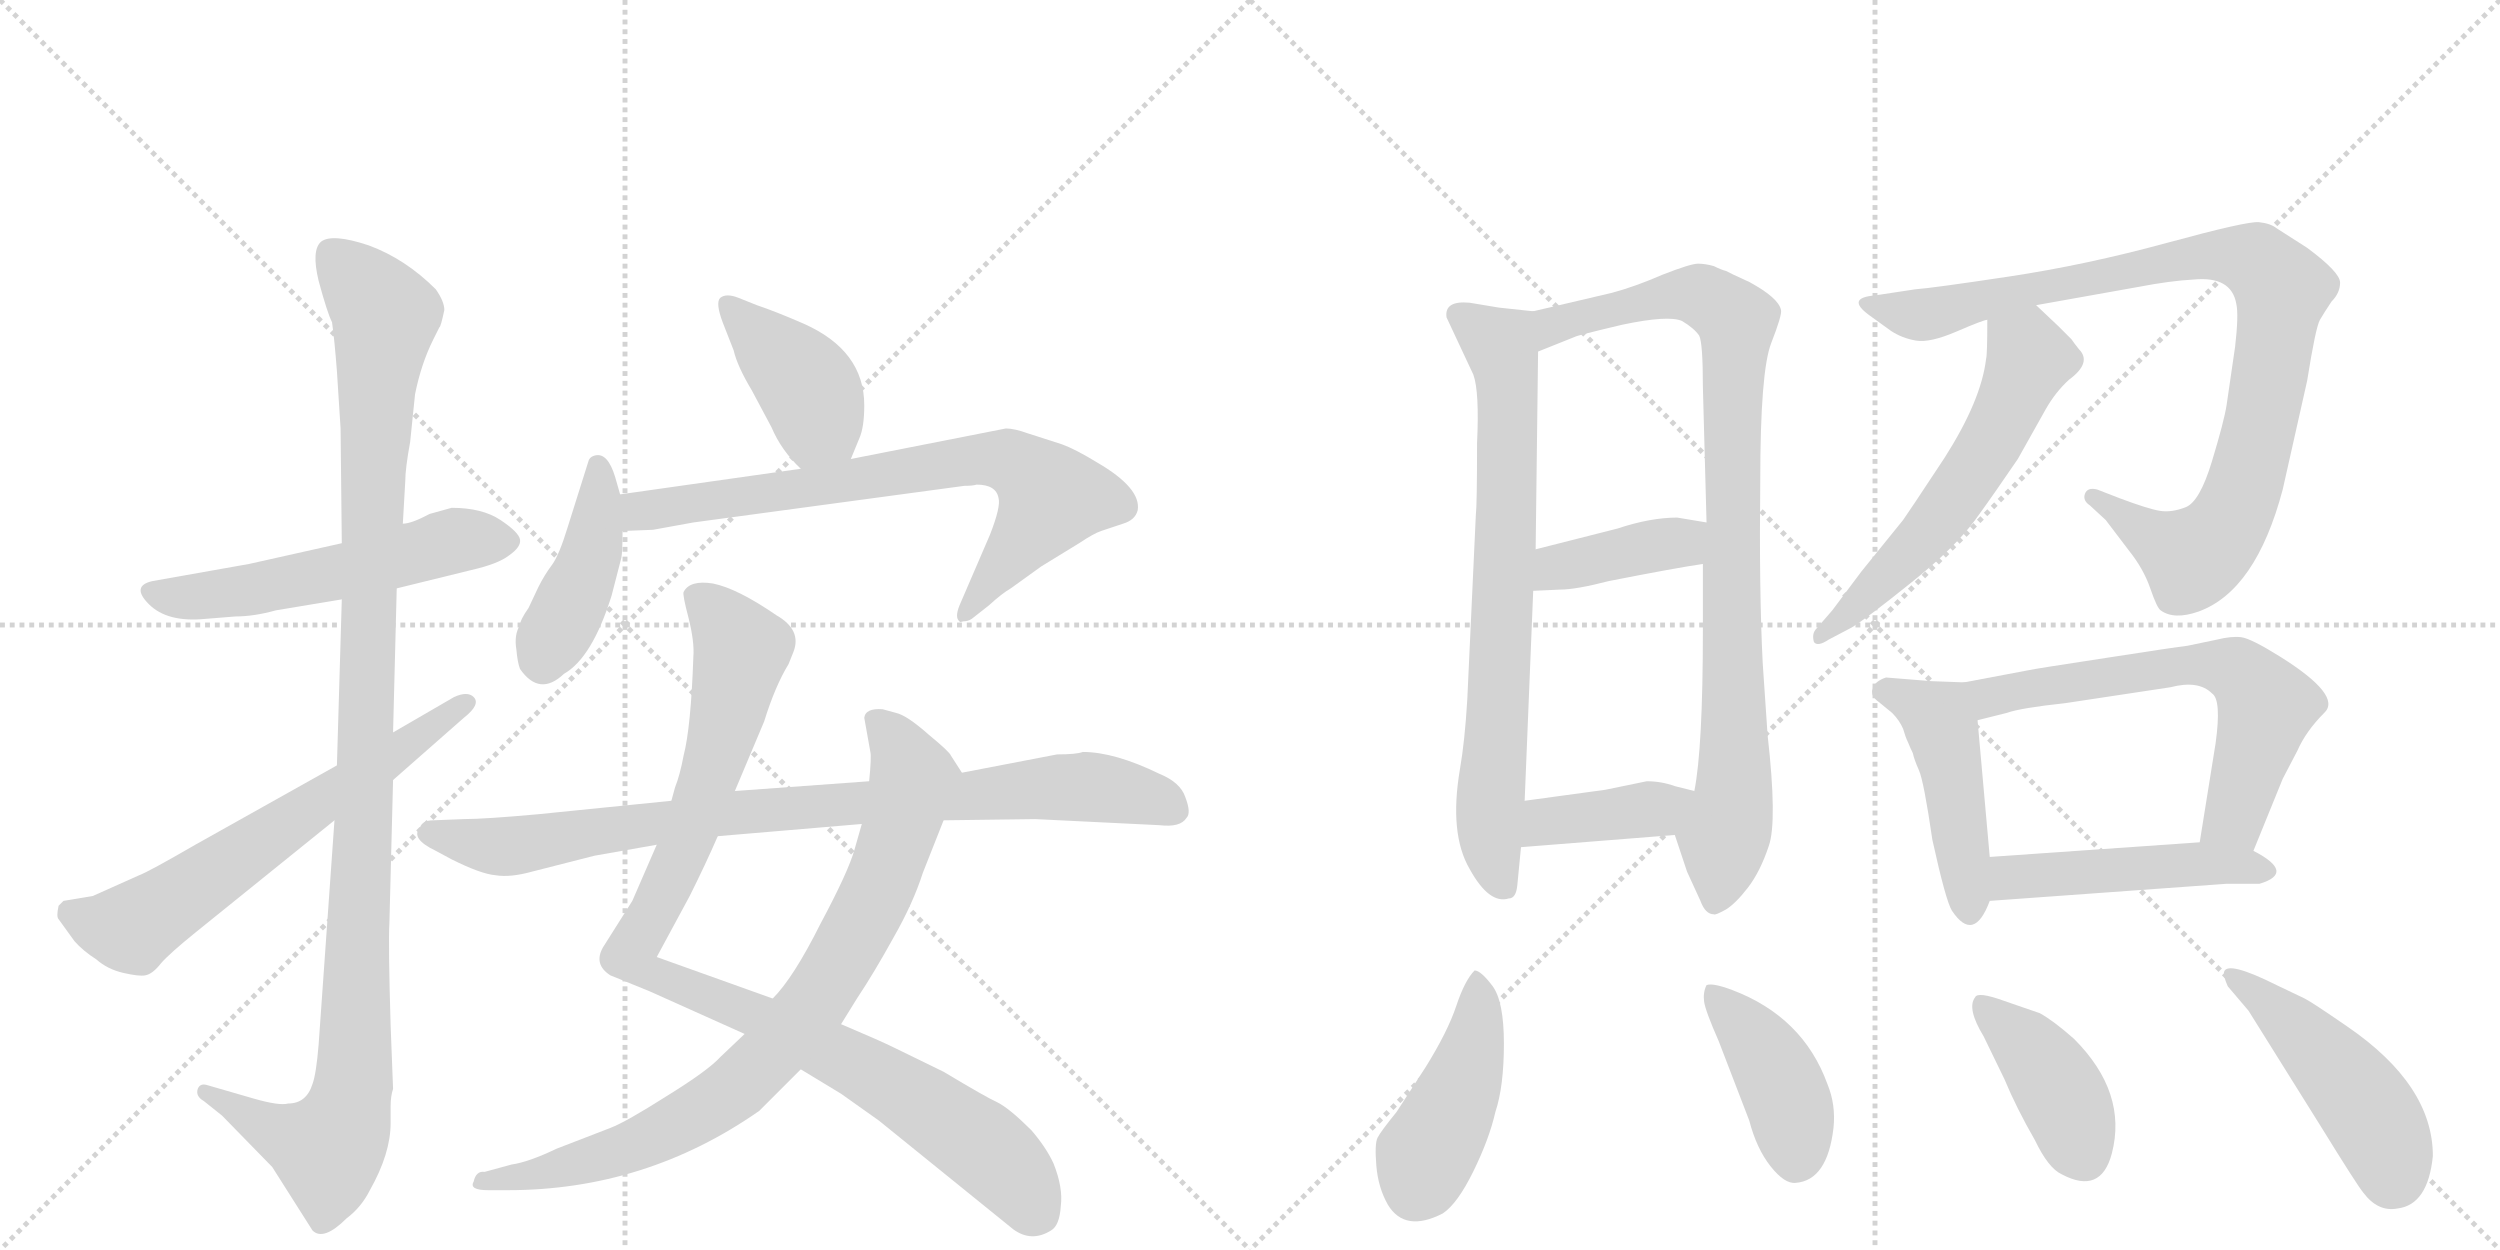 <svg version="1.1" viewBox="0 0 2048 1024" xmlns="http://www.w3.org/2000/svg">
  <g stroke="lightgray" stroke-dasharray="1,1" stroke-width="1" transform="scale(4, 4)">
    <line x1="0" y1="0" x2="256" y2="256"></line>
    <line x1="256" y1="0" x2="0" y2="256"></line>
    <line x1="128" y1="0" x2="128" y2="256"></line>
    <line x1="0" y1="128" x2="256" y2="128"></line>
    <line x1="256" y1="0" x2="512" y2="256"></line>
    <line x1="512" y1="0" x2="256" y2="256"></line>
    <line x1="384" y1="0" x2="384" y2="256"></line>
    <line x1="256" y1="128" x2="512" y2="128"></line>
  </g>
<g transform="scale(1, -1) translate(0, -850)">
   <style type="text/css">
    @keyframes keyframes0 {
      from {
       stroke: black;
       stroke-dashoffset: 553;
       stroke-width: 128;
       }
       64% {
       animation-timing-function: step-end;
       stroke: black;
       stroke-dashoffset: 0;
       stroke-width: 128;
       }
       to {
       stroke: black;
       stroke-width: 1024;
       }
       }
       #make-me-a-hanzi-animation-0 {
         animation: keyframes0 0.7s both;
         animation-delay: 0s;
         animation-timing-function: linear;
       }
    @keyframes keyframes1 {
      from {
       stroke: black;
       stroke-dashoffset: 1125;
       stroke-width: 128;
       }
       79% {
       animation-timing-function: step-end;
       stroke: black;
       stroke-dashoffset: 0;
       stroke-width: 128;
       }
       to {
       stroke: black;
       stroke-width: 1024;
       }
       }
       #make-me-a-hanzi-animation-1 {
         animation: keyframes1 1.166s both;
         animation-delay: 0.7s;
         animation-timing-function: linear;
       }
    @keyframes keyframes2 {
      from {
       stroke: black;
       stroke-dashoffset: 640;
       stroke-width: 128;
       }
       68% {
       animation-timing-function: step-end;
       stroke: black;
       stroke-dashoffset: 0;
       stroke-width: 128;
       }
       to {
       stroke: black;
       stroke-width: 1024;
       }
       }
       #make-me-a-hanzi-animation-2 {
         animation: keyframes2 0.771s both;
         animation-delay: 1.866s;
         animation-timing-function: linear;
       }
    @keyframes keyframes3 {
      from {
       stroke: black;
       stroke-dashoffset: 406;
       stroke-width: 128;
       }
       57% {
       animation-timing-function: step-end;
       stroke: black;
       stroke-dashoffset: 0;
       stroke-width: 128;
       }
       to {
       stroke: black;
       stroke-width: 1024;
       }
       }
       #make-me-a-hanzi-animation-3 {
         animation: keyframes3 0.58s both;
         animation-delay: 2.636s;
         animation-timing-function: linear;
       }
    @keyframes keyframes4 {
      from {
       stroke: black;
       stroke-dashoffset: 424;
       stroke-width: 128;
       }
       58% {
       animation-timing-function: step-end;
       stroke: black;
       stroke-dashoffset: 0;
       stroke-width: 128;
       }
       to {
       stroke: black;
       stroke-width: 1024;
       }
       }
       #make-me-a-hanzi-animation-4 {
         animation: keyframes4 0.595s both;
         animation-delay: 3.217s;
         animation-timing-function: linear;
       }
    @keyframes keyframes5 {
      from {
       stroke: black;
       stroke-dashoffset: 739;
       stroke-width: 128;
       }
       71% {
       animation-timing-function: step-end;
       stroke: black;
       stroke-dashoffset: 0;
       stroke-width: 128;
       }
       to {
       stroke: black;
       stroke-width: 1024;
       }
       }
       #make-me-a-hanzi-animation-5 {
         animation: keyframes5 0.851s both;
         animation-delay: 3.812s;
         animation-timing-function: linear;
       }
    @keyframes keyframes6 {
      from {
       stroke: black;
       stroke-dashoffset: 982;
       stroke-width: 128;
       }
       76% {
       animation-timing-function: step-end;
       stroke: black;
       stroke-dashoffset: 0;
       stroke-width: 128;
       }
       to {
       stroke: black;
       stroke-width: 1024;
       }
       }
       #make-me-a-hanzi-animation-6 {
         animation: keyframes6 1.049s both;
         animation-delay: 4.663s;
         animation-timing-function: linear;
       }
    @keyframes keyframes7 {
      from {
       stroke: black;
       stroke-dashoffset: 831;
       stroke-width: 128;
       }
       73% {
       animation-timing-function: step-end;
       stroke: black;
       stroke-dashoffset: 0;
       stroke-width: 128;
       }
       to {
       stroke: black;
       stroke-width: 1024;
       }
       }
       #make-me-a-hanzi-animation-7 {
         animation: keyframes7 0.926s both;
         animation-delay: 5.712s;
         animation-timing-function: linear;
       }
    @keyframes keyframes8 {
      from {
       stroke: black;
       stroke-dashoffset: 871;
       stroke-width: 128;
       }
       74% {
       animation-timing-function: step-end;
       stroke: black;
       stroke-dashoffset: 0;
       stroke-width: 128;
       }
       to {
       stroke: black;
       stroke-width: 1024;
       }
       }
       #make-me-a-hanzi-animation-8 {
         animation: keyframes8 0.959s both;
         animation-delay: 6.639s;
         animation-timing-function: linear;
       }
    @keyframes keyframes9 {
      from {
       stroke: black;
       stroke-dashoffset: 740;
       stroke-width: 128;
       }
       71% {
       animation-timing-function: step-end;
       stroke: black;
       stroke-dashoffset: 0;
       stroke-width: 128;
       }
       to {
       stroke: black;
       stroke-width: 1024;
       }
       }
       #make-me-a-hanzi-animation-9 {
         animation: keyframes9 0.852s both;
         animation-delay: 7.597s;
         animation-timing-function: linear;
       }
    @keyframes keyframes10 {
      from {
       stroke: black;
       stroke-dashoffset: 908;
       stroke-width: 128;
       }
       75% {
       animation-timing-function: step-end;
       stroke: black;
       stroke-dashoffset: 0;
       stroke-width: 128;
       }
       to {
       stroke: black;
       stroke-width: 1024;
       }
       }
       #make-me-a-hanzi-animation-10 {
         animation: keyframes10 0.989s both;
         animation-delay: 8.45s;
         animation-timing-function: linear;
       }
    @keyframes keyframes11 {
      from {
       stroke: black;
       stroke-dashoffset: 398;
       stroke-width: 128;
       }
       56% {
       animation-timing-function: step-end;
       stroke: black;
       stroke-dashoffset: 0;
       stroke-width: 128;
       }
       to {
       stroke: black;
       stroke-width: 1024;
       }
       }
       #make-me-a-hanzi-animation-11 {
         animation: keyframes11 0.574s both;
         animation-delay: 9.439s;
         animation-timing-function: linear;
       }
    @keyframes keyframes12 {
      from {
       stroke: black;
       stroke-dashoffset: 394;
       stroke-width: 128;
       }
       56% {
       animation-timing-function: step-end;
       stroke: black;
       stroke-dashoffset: 0;
       stroke-width: 128;
       }
       to {
       stroke: black;
       stroke-width: 1024;
       }
       }
       #make-me-a-hanzi-animation-12 {
         animation: keyframes12 0.571s both;
         animation-delay: 10.013s;
         animation-timing-function: linear;
       }
    @keyframes keyframes13 {
      from {
       stroke: black;
       stroke-dashoffset: 944;
       stroke-width: 128;
       }
       75% {
       animation-timing-function: step-end;
       stroke: black;
       stroke-dashoffset: 0;
       stroke-width: 128;
       }
       to {
       stroke: black;
       stroke-width: 1024;
       }
       }
       #make-me-a-hanzi-animation-13 {
         animation: keyframes13 1.018s both;
         animation-delay: 10.583s;
         animation-timing-function: linear;
       }
    @keyframes keyframes14 {
      from {
       stroke: black;
       stroke-dashoffset: 579;
       stroke-width: 128;
       }
       65% {
       animation-timing-function: step-end;
       stroke: black;
       stroke-dashoffset: 0;
       stroke-width: 128;
       }
       to {
       stroke: black;
       stroke-width: 1024;
       }
       }
       #make-me-a-hanzi-animation-14 {
         animation: keyframes14 0.721s both;
         animation-delay: 11.601s;
         animation-timing-function: linear;
       }
    @keyframes keyframes15 {
      from {
       stroke: black;
       stroke-dashoffset: 462;
       stroke-width: 128;
       }
       60% {
       animation-timing-function: step-end;
       stroke: black;
       stroke-dashoffset: 0;
       stroke-width: 128;
       }
       to {
       stroke: black;
       stroke-width: 1024;
       }
       }
       #make-me-a-hanzi-animation-15 {
         animation: keyframes15 0.626s both;
         animation-delay: 12.323s;
         animation-timing-function: linear;
       }
    @keyframes keyframes16 {
      from {
       stroke: black;
       stroke-dashoffset: 634;
       stroke-width: 128;
       }
       67% {
       animation-timing-function: step-end;
       stroke: black;
       stroke-dashoffset: 0;
       stroke-width: 128;
       }
       to {
       stroke: black;
       stroke-width: 1024;
       }
       }
       #make-me-a-hanzi-animation-16 {
         animation: keyframes16 0.766s both;
         animation-delay: 12.949s;
         animation-timing-function: linear;
       }
    @keyframes keyframes17 {
      from {
       stroke: black;
       stroke-dashoffset: 477;
       stroke-width: 128;
       }
       61% {
       animation-timing-function: step-end;
       stroke: black;
       stroke-dashoffset: 0;
       stroke-width: 128;
       }
       to {
       stroke: black;
       stroke-width: 1024;
       }
       }
       #make-me-a-hanzi-animation-17 {
         animation: keyframes17 0.638s both;
         animation-delay: 13.715s;
         animation-timing-function: linear;
       }
    @keyframes keyframes18 {
      from {
       stroke: black;
       stroke-dashoffset: 440;
       stroke-width: 128;
       }
       59% {
       animation-timing-function: step-end;
       stroke: black;
       stroke-dashoffset: 0;
       stroke-width: 128;
       }
       to {
       stroke: black;
       stroke-width: 1024;
       }
       }
       #make-me-a-hanzi-animation-18 {
         animation: keyframes18 0.608s both;
         animation-delay: 14.353s;
         animation-timing-function: linear;
       }
    @keyframes keyframes19 {
      from {
       stroke: black;
       stroke-dashoffset: 414;
       stroke-width: 128;
       }
       57% {
       animation-timing-function: step-end;
       stroke: black;
       stroke-dashoffset: 0;
       stroke-width: 128;
       }
       to {
       stroke: black;
       stroke-width: 1024;
       }
       }
       #make-me-a-hanzi-animation-19 {
         animation: keyframes19 0.587s both;
         animation-delay: 14.961s;
         animation-timing-function: linear;
       }
    @keyframes keyframes20 {
      from {
       stroke: black;
       stroke-dashoffset: 405;
       stroke-width: 128;
       }
       57% {
       animation-timing-function: step-end;
       stroke: black;
       stroke-dashoffset: 0;
       stroke-width: 128;
       }
       to {
       stroke: black;
       stroke-width: 1024;
       }
       }
       #make-me-a-hanzi-animation-20 {
         animation: keyframes20 0.58s both;
         animation-delay: 15.548s;
         animation-timing-function: linear;
       }
    @keyframes keyframes21 {
      from {
       stroke: black;
       stroke-dashoffset: 471;
       stroke-width: 128;
       }
       61% {
       animation-timing-function: step-end;
       stroke: black;
       stroke-dashoffset: 0;
       stroke-width: 128;
       }
       to {
       stroke: black;
       stroke-width: 1024;
       }
       }
       #make-me-a-hanzi-animation-21 {
         animation: keyframes21 0.633s both;
         animation-delay: 16.127s;
         animation-timing-function: linear;
       }
</style>
<path d="M 226 350 L 280 359 L 325 368 L 386 383 Q 408 388 417 395 Q 427 402 426 408 Q 425 414 410 424 Q 395 434 370 434 L 352 429 Q 337 421 330 421 L 280 405 L 204 388 L 125 374 Q 107 370 122 355 Q 137 340 168 343 L 193 345 Q 208 345 226 350 Z" fill="lightgray"></path> 
<path d="M 280 359 L 276 223 L 274 178 L 261 -6 Q 259 -30 256 -38 Q 251 -54 236 -54 Q 229 -56 208 -50 L 170 -39 Q 164 -37 162 -42 Q 160 -48 167 -52 L 182 -64 L 223 -106 L 256 -158 Q 265 -167 284 -148 Q 296 -139 303 -125 Q 320 -95 320 -70 L 320 -56 Q 320 -48 322 -42 L 320 10 Q 318 77 319 94 L 322 211 L 322 250 L 325 368 L 330 421 L 332 456 Q 332 466 336 488 L 340 527 Q 345 552 355 572 L 360 582 Q 361 582 364 596 Q 364 603 357 613 Q 332 638 302 649 Q 272 659 263 652 Q 255 645 261 620 Q 268 594 272 586 Q 274 572 276 546 L 279 499 L 280 405 L 280 359 Z" fill="lightgray"></path> 
<path d="M 276 223 L 160 158 Q 122 136 114 133 L 76 116 L 52 112 L 48 108 Q 46 99 48 97 L 61 79 Q 68 71 79 64 Q 88 56 101 53 Q 114 50 119 51 Q 125 52 132 61 Q 139 69 160 86 L 274 178 L 322 211 L 380 262 Q 394 273 388 279 Q 383 284 372 279 L 322 250 L 276 223 Z" fill="lightgray"></path> 
<path d="M 697 474 L 704 491 Q 708 500 708 518 Q 708 563 658 585 Q 635 595 620 600 L 605 606 Q 595 610 590 606 Q 586 602 592 586 L 601 563 Q 604 550 616 530 L 632 500 Q 640 481 656 466 C 677 445 686 446 697 474 Z" fill="lightgray"></path> 
<path d="M 508 445 L 504 459 Q 498 479 488 477 Q 483 476 482 472 L 465 418 Q 458 395 452 387 Q 446 379 441 369 L 433 352 Q 426 342 426 338 Q 421 330 423 318 Q 424 307 426 302 Q 442 279 462 298 Q 485 311 501 362 L 509 393 Q 510 398 510 415 L 508 445 Z" fill="lightgray"></path> 
<path d="M 656 466 L 508 445 C 478 441 480 414 510 415 L 535 416 L 568 422 L 790 452 Q 797 452 800 453 Q 816 453 818 442 Q 820 435 811 412 L 786 354 Q 782 344 786 341 Q 786 340 789 341 Q 793 341 796 343 L 810 354 Q 821 364 828 368 L 853 386 L 884 405 Q 896 413 902 415 L 920 421 Q 930 424 932 432 Q 935 450 899 471 Q 881 482 870 486 L 842 495 Q 831 499 824 499 L 697 474 L 656 466 Z" fill="lightgray"></path> 
<path d="M 602 202 L 626 259 Q 635 288 646 306 L 650 316 Q 657 334 636 346 Q 604 368 584 372 Q 565 375 560 365 Q 559 363 564 344 Q 569 324 568 312 Q 566 254 560 231 Q 557 215 553 205 L 550 194 L 538 158 L 518 112 L 494 74 Q 486 60 500 51 L 532 38 L 610 3 L 656 -26 L 689 -46 L 720 -68 L 830 -157 Q 845 -168 861 -158 Q 868 -154 869 -138 Q 871 -123 863 -103 Q 857 -90 845 -76 Q 827 -58 817 -53 Q 808 -49 773 -28 L 732 -8 Q 722 -3 689 11 L 633 32 L 538 66 L 565 116 Q 578 142 588 165 L 602 202 Z" fill="lightgray"></path> 
<path d="M 788 217 L 779 231 Q 778 234 761 248 Q 743 264 734 266 L 723 269 Q 709 270 708 262 L 713 234 Q 714 230 712 210 L 706 175 L 700 154 Q 695 136 672 93 Q 650 49 633 32 L 610 3 L 590 -16 Q 580 -27 546 -48 Q 513 -69 500 -74 L 456 -91 Q 433 -102 419 -104 L 397 -110 Q 390 -109 388 -118 Q 384 -125 400 -125 L 416 -125 Q 529 -125 622 -60 L 656 -26 L 689 11 L 702 32 Q 716 53 732 82 Q 748 110 756 135 L 773 178 C 784 206 788 217 788 217 Z" fill="lightgray"></path> 
<path d="M 866 232 L 788 217 L 712 210 L 602 202 L 550 194 L 441 183 Q 397 179 380 179 L 355 178 Q 346 178 344 172 Q 336 163 357 153 L 370 146 Q 394 134 406 133 Q 418 131 436 136 L 487 149 L 538 158 L 588 165 L 706 175 L 773 178 L 848 179 L 950 174 Q 967 172 972 180 Q 976 184 971 197 Q 967 209 950 216 Q 913 234 887 234 Q 882 232 866 232 Z" fill="lightgray"></path> 
<path d="M 1256 595 L 1228 598 L 1204 602 Q 1183 604 1185 590 L 1207 543 Q 1212 529 1210 487 Q 1210 436 1209 428 L 1202 277 Q 1200 243 1196 220 Q 1187 167 1204 138 Q 1220 109 1236 114 Q 1242 114 1243 125 Q 1244 136 1246 156 L 1249 194 L 1256 366 L 1258 400 L 1260 562 C 1260 592 1260 595 1256 595 Z" fill="lightgray"></path> 
<path d="M 1372 166 L 1382 136 L 1393 112 Q 1397 101 1404 101 Q 1405 100 1414 105 Q 1422 110 1432 123 Q 1442 136 1449 157 Q 1456 177 1448 248 L 1444 307 Q 1441 366 1442 456 Q 1442 546 1451 569 Q 1460 592 1459 596 Q 1457 606 1433 619 L 1420 625 Q 1418 626 1414 628 Q 1410 629 1404 632 Q 1397 634 1391 634 Q 1385 634 1362 625 Q 1339 615 1320 610 L 1256 595 C 1227 588 1232 551 1260 562 L 1290 574 Q 1291 575 1329 584 Q 1367 592 1378 587 Q 1388 581 1392 575 Q 1395 569 1395 533 L 1398 422 L 1395 388 L 1395 334 Q 1395 237 1388 202 C 1384 172 1364 189 1372 166 Z" fill="lightgray"></path> 
<path d="M 1256 366 L 1278 367 Q 1291 367 1318 374 Q 1374 385 1395 388 C 1425 392 1428 417 1398 422 L 1374 426 Q 1352 426 1325 417 L 1258 400 C 1229 393 1226 365 1256 366 Z" fill="lightgray"></path> 
<path d="M 1246 156 L 1372 166 C 1402 168 1417 195 1388 202 L 1372 206 Q 1361 210 1349 210 L 1315 203 L 1249 194 C 1219 190 1216 154 1246 156 Z" fill="lightgray"></path> 
<path d="M 1668 600 L 1752 615 Q 1778 620 1797 621 Q 1828 624 1832 601 Q 1834 592 1831 566 L 1824 518 Q 1822 505 1812 472 Q 1802 439 1790.5 434.5 Q 1779 430 1769.5 431.5 Q 1760 433 1736 442 L 1718 449 Q 1710 451 1708 445.5 Q 1706 440 1712 436 L 1725 424 L 1744 399 Q 1756 384 1761.5 368 Q 1767 352 1770 350 Q 1781 342 1801 349 Q 1848 366 1870 449 L 1890 538 Q 1897 582 1900.5 588 Q 1904 594 1910 603 Q 1917 610 1917 618.5 Q 1917 627 1890 647 L 1865 663 Q 1860 667 1850.5 668 Q 1841 669 1775 651 Q 1709 633 1646 623.5 Q 1583 614 1569 613 L 1536 608 Q 1512 606 1531 592 L 1549 579 Q 1558 573 1569.5 571 Q 1581 569 1603 578.5 Q 1625 588 1628 588 L 1668 600 Z" fill="lightgray"></path> 
<path d="M 1628 588 Q 1628 559 1627 556 Q 1623 522 1593 475 Q 1562 428 1559 424 L 1525 382 L 1501 350 L 1488 335 Q 1484 331 1486 324 Q 1489 320 1498 326 L 1517 336 Q 1530 344 1566 373 Q 1601 401 1618 424 Q 1634 446 1653 474 L 1676 515 Q 1684 529 1695 539 Q 1714 553 1703 564 Q 1699 569 1697 572 L 1686 583 L 1668 600 C 1646 621 1628 618 1628 588 Z" fill="lightgray"></path> 
<path d="M 1609 291 L 1582 292 L 1545 295 Q 1536 292 1534 286 Q 1532 280 1539 275 L 1550 266 Q 1556 260 1559 253 Q 1561 246 1563 242 Q 1565 237 1567 233 Q 1568 228 1572 219 Q 1576 210 1583 162 Q 1594 112 1599 104 Q 1617 77 1630 112 L 1630 148 L 1620 260 C 1617 290 1617 291 1609 291 Z" fill="lightgray"></path> 
<path d="M 1846 153 L 1870 212 L 1882 235 Q 1889 251 1904 266 Q 1919 280 1868 312 Q 1844 327 1836 328 Q 1828 329 1816 326 L 1792 321 Q 1783 320 1725 311 Q 1666 302 1662 301 L 1609 291 C 1580 285 1591 253 1620 260 L 1644 266 Q 1655 270 1692 274 L 1778 287 Q 1801 293 1812 282 Q 1820 277 1815 241 L 1802 160 C 1797 130 1835 125 1846 153 Z" fill="lightgray"></path> 
<path d="M 1630 112 L 1824 126 L 1851 126 Q 1881 135 1846 153 L 1802 160 L 1630 148 C 1600 146 1600 110 1630 112 Z" fill="lightgray"></path> 
<path d="M 1208 55 Q 1200 47 1193 26 Q 1186 5 1168 -24 L 1144 -61 Q 1131 -77 1128.5 -82 Q 1126 -87 1127.5 -105 Q 1129 -123 1137 -137 Q 1151 -160 1182 -144 Q 1194 -136 1207 -109.5 Q 1220 -83 1225 -61 Q 1232 -40 1232 -5 Q 1232 30 1222.5 42.5 Q 1213 55 1208 55 Z" fill="lightgray"></path> 
<path d="M 1433 -68 Q 1439 -91 1450.5 -105.5 Q 1462 -120 1471 -119 Q 1497 -117 1502 -74 Q 1504 -55 1497 -38 Q 1477 17 1419 39 Q 1403 45 1398 43 Q 1395 37 1396 29.5 Q 1397 22 1408 -3 L 1433 -68 Z" fill="lightgray"></path> 
<path d="M 1699 -1 Q 1682 14 1671 20 L 1642 30 Q 1620 38 1618 33 Q 1611 24 1625 1 L 1642 -34 Q 1652 -58 1667 -84 Q 1678 -107 1689 -112 Q 1721 -129 1730 -95 Q 1743 -45 1699 -1 Z" fill="lightgray"></path> 
<path d="M 1842 22 L 1902 -74 Q 1931 -121 1936 -127 Q 1948 -143 1964 -140 Q 1989 -137 1993 -97 Q 1993 -39 1923 9 Q 1894 29 1888 32 L 1865 43 Q 1825 63 1822 54 Q 1821 51 1825 42 L 1842 22 Z" fill="lightgray"></path> 
      <clipPath id="make-me-a-hanzi-clip-0">
      <path d="M 226 350 L 280 359 L 325 368 L 386 383 Q 408 388 417 395 Q 427 402 426 408 Q 425 414 410 424 Q 395 434 370 434 L 352 429 Q 337 421 330 421 L 280 405 L 204 388 L 125 374 Q 107 370 122 355 Q 137 340 168 343 L 193 345 Q 208 345 226 350 Z" fill="lightgray"></path>
      </clipPath>
      <path clip-path="url(#make-me-a-hanzi-clip-0)" d="M 124 364 L 159 360 L 270 379 L 376 408 L 415 406 " fill="none" id="make-me-a-hanzi-animation-0" stroke-dasharray="425 850" stroke-linecap="round"></path>

      <clipPath id="make-me-a-hanzi-clip-1">
      <path d="M 280 359 L 276 223 L 274 178 L 261 -6 Q 259 -30 256 -38 Q 251 -54 236 -54 Q 229 -56 208 -50 L 170 -39 Q 164 -37 162 -42 Q 160 -48 167 -52 L 182 -64 L 223 -106 L 256 -158 Q 265 -167 284 -148 Q 296 -139 303 -125 Q 320 -95 320 -70 L 320 -56 Q 320 -48 322 -42 L 320 10 Q 318 77 319 94 L 322 211 L 322 250 L 325 368 L 330 421 L 332 456 Q 332 466 336 488 L 340 527 Q 345 552 355 572 L 360 582 Q 361 582 364 596 Q 364 603 357 613 Q 332 638 302 649 Q 272 659 263 652 Q 255 645 261 620 Q 268 594 272 586 Q 274 572 276 546 L 279 499 L 280 405 L 280 359 Z" fill="lightgray"></path>
      </clipPath>
      <path clip-path="url(#make-me-a-hanzi-clip-1)" d="M 271 643 L 316 591 L 305 460 L 289 -44 L 281 -73 L 268 -92 L 222 -76 L 168 -45 " fill="none" id="make-me-a-hanzi-animation-1" stroke-dasharray="997 1994" stroke-linecap="round"></path>

      <clipPath id="make-me-a-hanzi-clip-2">
      <path d="M 276 223 L 160 158 Q 122 136 114 133 L 76 116 L 52 112 L 48 108 Q 46 99 48 97 L 61 79 Q 68 71 79 64 Q 88 56 101 53 Q 114 50 119 51 Q 125 52 132 61 Q 139 69 160 86 L 274 178 L 322 211 L 380 262 Q 394 273 388 279 Q 383 284 372 279 L 322 250 L 276 223 Z" fill="lightgray"></path>
      </clipPath>
      <path clip-path="url(#make-me-a-hanzi-clip-2)" d="M 58 103 L 82 92 L 109 90 L 383 275 " fill="none" id="make-me-a-hanzi-animation-2" stroke-dasharray="512 1024" stroke-linecap="round"></path>

      <clipPath id="make-me-a-hanzi-clip-3">
      <path d="M 697 474 L 704 491 Q 708 500 708 518 Q 708 563 658 585 Q 635 595 620 600 L 605 606 Q 595 610 590 606 Q 586 602 592 586 L 601 563 Q 604 550 616 530 L 632 500 Q 640 481 656 466 C 677 445 686 446 697 474 Z" fill="lightgray"></path>
      </clipPath>
      <path clip-path="url(#make-me-a-hanzi-clip-3)" d="M 598 601 L 656 541 L 670 506 L 688 483 " fill="none" id="make-me-a-hanzi-animation-3" stroke-dasharray="278 556" stroke-linecap="round"></path>

      <clipPath id="make-me-a-hanzi-clip-4">
      <path d="M 508 445 L 504 459 Q 498 479 488 477 Q 483 476 482 472 L 465 418 Q 458 395 452 387 Q 446 379 441 369 L 433 352 Q 426 342 426 338 Q 421 330 423 318 Q 424 307 426 302 Q 442 279 462 298 Q 485 311 501 362 L 509 393 Q 510 398 510 415 L 508 445 Z" fill="lightgray"></path>
      </clipPath>
      <path clip-path="url(#make-me-a-hanzi-clip-4)" d="M 490 469 L 484 394 L 445 310 " fill="none" id="make-me-a-hanzi-animation-4" stroke-dasharray="296 592" stroke-linecap="round"></path>

      <clipPath id="make-me-a-hanzi-clip-5">
      <path d="M 656 466 L 508 445 C 478 441 480 414 510 415 L 535 416 L 568 422 L 790 452 Q 797 452 800 453 Q 816 453 818 442 Q 820 435 811 412 L 786 354 Q 782 344 786 341 Q 786 340 789 341 Q 793 341 796 343 L 810 354 Q 821 364 828 368 L 853 386 L 884 405 Q 896 413 902 415 L 920 421 Q 930 424 932 432 Q 935 450 899 471 Q 881 482 870 486 L 842 495 Q 831 499 824 499 L 697 474 L 656 466 Z" fill="lightgray"></path>
      </clipPath>
      <path clip-path="url(#make-me-a-hanzi-clip-5)" d="M 516 423 L 532 433 L 562 438 L 793 473 L 825 473 L 862 442 L 788 348 " fill="none" id="make-me-a-hanzi-animation-5" stroke-dasharray="611 1222" stroke-linecap="round"></path>

      <clipPath id="make-me-a-hanzi-clip-6">
      <path d="M 602 202 L 626 259 Q 635 288 646 306 L 650 316 Q 657 334 636 346 Q 604 368 584 372 Q 565 375 560 365 Q 559 363 564 344 Q 569 324 568 312 Q 566 254 560 231 Q 557 215 553 205 L 550 194 L 538 158 L 518 112 L 494 74 Q 486 60 500 51 L 532 38 L 610 3 L 656 -26 L 689 -46 L 720 -68 L 830 -157 Q 845 -168 861 -158 Q 868 -154 869 -138 Q 871 -123 863 -103 Q 857 -90 845 -76 Q 827 -58 817 -53 Q 808 -49 773 -28 L 732 -8 Q 722 -3 689 11 L 633 32 L 538 66 L 565 116 Q 578 142 588 165 L 602 202 Z" fill="lightgray"></path>
      </clipPath>
      <path clip-path="url(#make-me-a-hanzi-clip-6)" d="M 569 363 L 591 343 L 607 316 L 574 192 L 538 106 L 516 69 L 532 53 L 633 12 L 740 -45 L 815 -97 L 848 -142 " fill="none" id="make-me-a-hanzi-animation-6" stroke-dasharray="854 1708" stroke-linecap="round"></path>

      <clipPath id="make-me-a-hanzi-clip-7">
      <path d="M 788 217 L 779 231 Q 778 234 761 248 Q 743 264 734 266 L 723 269 Q 709 270 708 262 L 713 234 Q 714 230 712 210 L 706 175 L 700 154 Q 695 136 672 93 Q 650 49 633 32 L 610 3 L 590 -16 Q 580 -27 546 -48 Q 513 -69 500 -74 L 456 -91 Q 433 -102 419 -104 L 397 -110 Q 390 -109 388 -118 Q 384 -125 400 -125 L 416 -125 Q 529 -125 622 -60 L 656 -26 L 689 11 L 702 32 Q 716 53 732 82 Q 748 110 756 135 L 773 178 C 784 206 788 217 788 217 Z" fill="lightgray"></path>
      </clipPath>
      <path clip-path="url(#make-me-a-hanzi-clip-7)" d="M 719 258 L 734 242 L 748 210 L 741 183 L 722 127 L 696 76 L 648 6 L 589 -52 L 523 -87 L 439 -112 L 396 -118 " fill="none" id="make-me-a-hanzi-animation-7" stroke-dasharray="703 1406" stroke-linecap="round"></path>

      <clipPath id="make-me-a-hanzi-clip-8">
      <path d="M 866 232 L 788 217 L 712 210 L 602 202 L 550 194 L 441 183 Q 397 179 380 179 L 355 178 Q 346 178 344 172 Q 336 163 357 153 L 370 146 Q 394 134 406 133 Q 418 131 436 136 L 487 149 L 538 158 L 588 165 L 706 175 L 773 178 L 848 179 L 950 174 Q 967 172 972 180 Q 976 184 971 197 Q 967 209 950 216 Q 913 234 887 234 Q 882 232 866 232 Z" fill="lightgray"></path>
      </clipPath>
      <path clip-path="url(#make-me-a-hanzi-clip-8)" d="M 354 167 L 423 157 L 585 183 L 891 206 L 934 199 L 962 186 " fill="none" id="make-me-a-hanzi-animation-8" stroke-dasharray="743 1486" stroke-linecap="round"></path>

      <clipPath id="make-me-a-hanzi-clip-9">
      <path d="M 1256 595 L 1228 598 L 1204 602 Q 1183 604 1185 590 L 1207 543 Q 1212 529 1210 487 Q 1210 436 1209 428 L 1202 277 Q 1200 243 1196 220 Q 1187 167 1204 138 Q 1220 109 1236 114 Q 1242 114 1243 125 Q 1244 136 1246 156 L 1249 194 L 1256 366 L 1258 400 L 1260 562 C 1260 592 1260 595 1256 595 Z" fill="lightgray"></path>
      </clipPath>
      <path clip-path="url(#make-me-a-hanzi-clip-9)" d="M 1198 591 L 1229 568 L 1235 540 L 1233 396 L 1220 181 L 1231 125 " fill="none" id="make-me-a-hanzi-animation-9" stroke-dasharray="612 1224" stroke-linecap="round"></path>

      <clipPath id="make-me-a-hanzi-clip-10">
      <path d="M 1372 166 L 1382 136 L 1393 112 Q 1397 101 1404 101 Q 1405 100 1414 105 Q 1422 110 1432 123 Q 1442 136 1449 157 Q 1456 177 1448 248 L 1444 307 Q 1441 366 1442 456 Q 1442 546 1451 569 Q 1460 592 1459 596 Q 1457 606 1433 619 L 1420 625 Q 1418 626 1414 628 Q 1410 629 1404 632 Q 1397 634 1391 634 Q 1385 634 1362 625 Q 1339 615 1320 610 L 1256 595 C 1227 588 1232 551 1260 562 L 1290 574 Q 1291 575 1329 584 Q 1367 592 1378 587 Q 1388 581 1392 575 Q 1395 569 1395 533 L 1398 422 L 1395 388 L 1395 334 Q 1395 237 1388 202 C 1384 172 1364 189 1372 166 Z" fill="lightgray"></path>
      </clipPath>
      <path clip-path="url(#make-me-a-hanzi-clip-10)" d="M 1263 568 L 1280 586 L 1360 607 L 1392 608 L 1423 587 L 1418 478 L 1422 234 L 1405 113 " fill="none" id="make-me-a-hanzi-animation-10" stroke-dasharray="780 1560" stroke-linecap="round"></path>

      <clipPath id="make-me-a-hanzi-clip-11">
      <path d="M 1256 366 L 1278 367 Q 1291 367 1318 374 Q 1374 385 1395 388 C 1425 392 1428 417 1398 422 L 1374 426 Q 1352 426 1325 417 L 1258 400 C 1229 393 1226 365 1256 366 Z" fill="lightgray"></path>
      </clipPath>
      <path clip-path="url(#make-me-a-hanzi-clip-11)" d="M 1261 371 L 1276 385 L 1376 405 L 1391 417 " fill="none" id="make-me-a-hanzi-animation-11" stroke-dasharray="270 540" stroke-linecap="round"></path>

      <clipPath id="make-me-a-hanzi-clip-12">
      <path d="M 1246 156 L 1372 166 C 1402 168 1417 195 1388 202 L 1372 206 Q 1361 210 1349 210 L 1315 203 L 1249 194 C 1219 190 1216 154 1246 156 Z" fill="lightgray"></path>
      </clipPath>
      <path clip-path="url(#make-me-a-hanzi-clip-12)" d="M 1253 162 L 1271 178 L 1353 187 L 1383 197 " fill="none" id="make-me-a-hanzi-animation-12" stroke-dasharray="266 532" stroke-linecap="round"></path>

      <clipPath id="make-me-a-hanzi-clip-13">
      <path d="M 1668 600 L 1752 615 Q 1778 620 1797 621 Q 1828 624 1832 601 Q 1834 592 1831 566 L 1824 518 Q 1822 505 1812 472 Q 1802 439 1790.5 434.5 Q 1779 430 1769.5 431.5 Q 1760 433 1736 442 L 1718 449 Q 1710 451 1708 445.5 Q 1706 440 1712 436 L 1725 424 L 1744 399 Q 1756 384 1761.5 368 Q 1767 352 1770 350 Q 1781 342 1801 349 Q 1848 366 1870 449 L 1890 538 Q 1897 582 1900.5 588 Q 1904 594 1910 603 Q 1917 610 1917 618.5 Q 1917 627 1890 647 L 1865 663 Q 1860 667 1850.5 668 Q 1841 669 1775 651 Q 1709 633 1646 623.5 Q 1583 614 1569 613 L 1536 608 Q 1512 606 1531 592 L 1549 579 Q 1558 573 1569.5 571 Q 1581 569 1603 578.5 Q 1625 588 1628 588 L 1668 600 Z" fill="lightgray"></path>
      </clipPath>
      <path clip-path="url(#make-me-a-hanzi-clip-13)" d="M 1531 601 L 1579 592 L 1791 640 L 1814 642 L 1854 632 L 1869 612 L 1859 537 L 1842 463 L 1824 418 L 1796 393 L 1715 443 " fill="none" id="make-me-a-hanzi-animation-13" stroke-dasharray="816 1632" stroke-linecap="round"></path>

      <clipPath id="make-me-a-hanzi-clip-14">
      <path d="M 1628 588 Q 1628 559 1627 556 Q 1623 522 1593 475 Q 1562 428 1559 424 L 1525 382 L 1501 350 L 1488 335 Q 1484 331 1486 324 Q 1489 320 1498 326 L 1517 336 Q 1530 344 1566 373 Q 1601 401 1618 424 Q 1634 446 1653 474 L 1676 515 Q 1684 529 1695 539 Q 1714 553 1703 564 Q 1699 569 1697 572 L 1686 583 L 1668 600 C 1646 621 1628 618 1628 588 Z" fill="lightgray"></path>
      </clipPath>
      <path clip-path="url(#make-me-a-hanzi-clip-14)" d="M 1638 580 L 1660 564 L 1662 555 L 1634 493 L 1589 425 L 1491 329 " fill="none" id="make-me-a-hanzi-animation-14" stroke-dasharray="451 902" stroke-linecap="round"></path>

      <clipPath id="make-me-a-hanzi-clip-15">
      <path d="M 1609 291 L 1582 292 L 1545 295 Q 1536 292 1534 286 Q 1532 280 1539 275 L 1550 266 Q 1556 260 1559 253 Q 1561 246 1563 242 Q 1565 237 1567 233 Q 1568 228 1572 219 Q 1576 210 1583 162 Q 1594 112 1599 104 Q 1617 77 1630 112 L 1630 148 L 1620 260 C 1617 290 1617 291 1609 291 Z" fill="lightgray"></path>
      </clipPath>
      <path clip-path="url(#make-me-a-hanzi-clip-15)" d="M 1545 284 L 1587 262 L 1590 255 L 1612 106 " fill="none" id="make-me-a-hanzi-animation-15" stroke-dasharray="334 668" stroke-linecap="round"></path>

      <clipPath id="make-me-a-hanzi-clip-16">
      <path d="M 1846 153 L 1870 212 L 1882 235 Q 1889 251 1904 266 Q 1919 280 1868 312 Q 1844 327 1836 328 Q 1828 329 1816 326 L 1792 321 Q 1783 320 1725 311 Q 1666 302 1662 301 L 1609 291 C 1580 285 1591 253 1620 260 L 1644 266 Q 1655 270 1692 274 L 1778 287 Q 1801 293 1812 282 Q 1820 277 1815 241 L 1802 160 C 1797 130 1835 125 1846 153 Z" fill="lightgray"></path>
      </clipPath>
      <path clip-path="url(#make-me-a-hanzi-clip-16)" d="M 1616 288 L 1634 279 L 1714 296 L 1801 306 L 1836 298 L 1856 271 L 1832 184 L 1810 166 " fill="none" id="make-me-a-hanzi-animation-16" stroke-dasharray="506 1012" stroke-linecap="round"></path>

      <clipPath id="make-me-a-hanzi-clip-17">
      <path d="M 1630 112 L 1824 126 L 1851 126 Q 1881 135 1846 153 L 1802 160 L 1630 148 C 1600 146 1600 110 1630 112 Z" fill="lightgray"></path>
      </clipPath>
      <path clip-path="url(#make-me-a-hanzi-clip-17)" d="M 1637 118 L 1646 130 L 1670 134 L 1795 143 L 1851 140 " fill="none" id="make-me-a-hanzi-animation-17" stroke-dasharray="349 698" stroke-linecap="round"></path>

      <clipPath id="make-me-a-hanzi-clip-18">
      <path d="M 1208 55 Q 1200 47 1193 26 Q 1186 5 1168 -24 L 1144 -61 Q 1131 -77 1128.5 -82 Q 1126 -87 1127.5 -105 Q 1129 -123 1137 -137 Q 1151 -160 1182 -144 Q 1194 -136 1207 -109.5 Q 1220 -83 1225 -61 Q 1232 -40 1232 -5 Q 1232 30 1222.5 42.5 Q 1213 55 1208 55 Z" fill="lightgray"></path>
      </clipPath>
      <path clip-path="url(#make-me-a-hanzi-clip-18)" d="M 1209 49 L 1212 32 L 1202 -26 L 1159 -125 " fill="none" id="make-me-a-hanzi-animation-18" stroke-dasharray="312 624" stroke-linecap="round"></path>

      <clipPath id="make-me-a-hanzi-clip-19">
      <path d="M 1433 -68 Q 1439 -91 1450.5 -105.5 Q 1462 -120 1471 -119 Q 1497 -117 1502 -74 Q 1504 -55 1497 -38 Q 1477 17 1419 39 Q 1403 45 1398 43 Q 1395 37 1396 29.5 Q 1397 22 1408 -3 L 1433 -68 Z" fill="lightgray"></path>
      </clipPath>
      <path clip-path="url(#make-me-a-hanzi-clip-19)" d="M 1402 36 L 1452 -24 L 1466 -54 L 1472 -100 " fill="none" id="make-me-a-hanzi-animation-19" stroke-dasharray="286 572" stroke-linecap="round"></path>

      <clipPath id="make-me-a-hanzi-clip-20">
      <path d="M 1699 -1 Q 1682 14 1671 20 L 1642 30 Q 1620 38 1618 33 Q 1611 24 1625 1 L 1642 -34 Q 1652 -58 1667 -84 Q 1678 -107 1689 -112 Q 1721 -129 1730 -95 Q 1743 -45 1699 -1 Z" fill="lightgray"></path>
      </clipPath>
      <path clip-path="url(#make-me-a-hanzi-clip-20)" d="M 1623 27 L 1673 -21 L 1706 -93 " fill="none" id="make-me-a-hanzi-animation-20" stroke-dasharray="277 554" stroke-linecap="round"></path>

      <clipPath id="make-me-a-hanzi-clip-21">
      <path d="M 1842 22 L 1902 -74 Q 1931 -121 1936 -127 Q 1948 -143 1964 -140 Q 1989 -137 1993 -97 Q 1993 -39 1923 9 Q 1894 29 1888 32 L 1865 43 Q 1825 63 1822 54 Q 1821 51 1825 42 L 1842 22 Z" fill="lightgray"></path>
      </clipPath>
      <path clip-path="url(#make-me-a-hanzi-clip-21)" d="M 1828 49 L 1873 15 L 1932 -48 L 1950 -76 L 1961 -113 " fill="none" id="make-me-a-hanzi-animation-21" stroke-dasharray="343 686" stroke-linecap="round"></path>

</g>
</svg>
